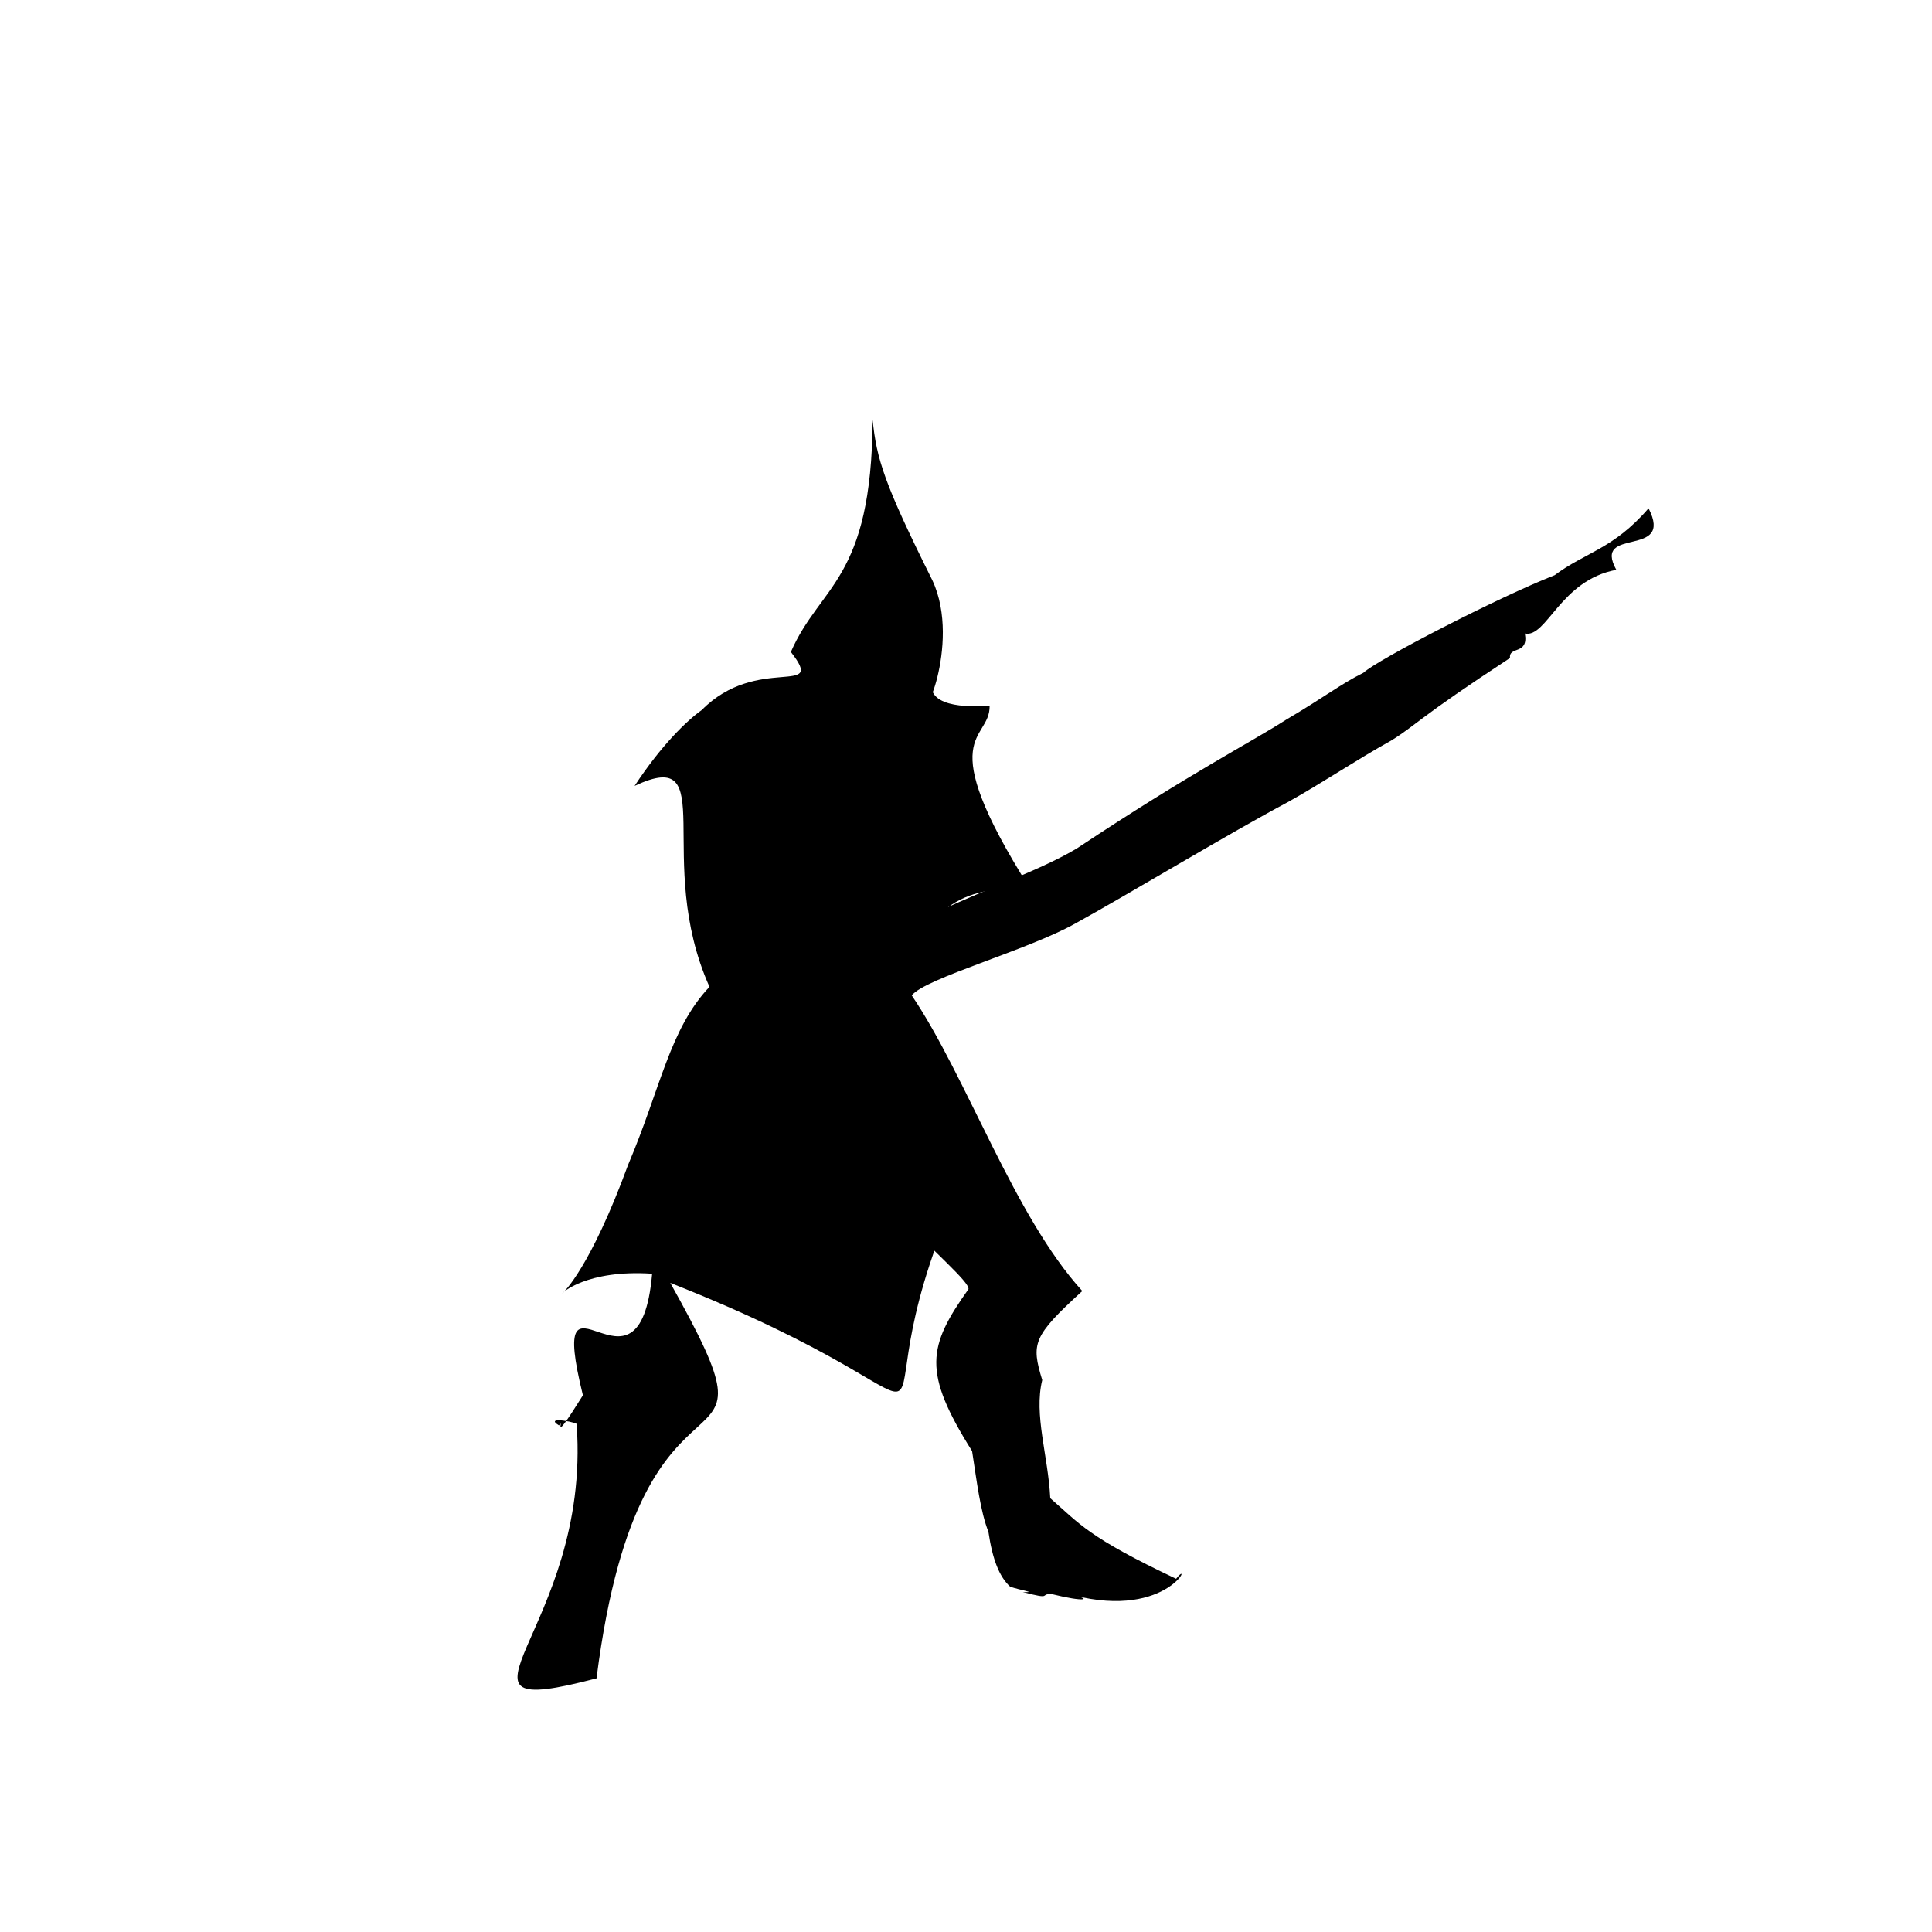 <?xml version="1.0" ?>
<svg xmlns="http://www.w3.org/2000/svg" version="1.1" width="320" height="320">
  <defs/>
  <g>
    <path d="M 126.788 169.96 C 144.841 152.107 166.988 147.356 178.395 140.506 C 197.25 127.982 206.818 123.172 213.069 119.177 C 219.254 115.539 222.159 113.239 225.818 111.436 C 228.071 109.301 248.197 98.901 257.511 95.261 C 262.464 91.53 267.239 90.949 273.055 84.188 C 277.358 92.609 263.665 87.065 267.714 94.378 C 258.416 96.109 256.194 105.694 252.564 104.931 C 253.211 108.534 249.873 106.962 250.106 108.982 C 234.76 119.036 234.626 120.064 230.421 122.66 C 224.735 125.815 219.113 129.612 213.414 132.798 C 203.892 137.845 186.704 148.227 178.195 152.911 C 170.239 157.397 153.263 162.007 151.014 164.869 C 160.105 178.305 167.967 201.469 179.263 213.832 C 171.036 221.352 170.786 222.523 172.626 228.58 C 171.209 234.366 173.606 241.075 173.956 248.148 C 178.855 252.414 180.171 254.569 194.802 261.497 C 197.75 257.742 193.789 268.343 177.705 264.208 C 180.866 264.871 179.855 265.434 174.237 264.039 C 171.994 263.918 174.579 265.074 169.408 263.686 C 171.92 263.8 168.988 263.398 167.315 262.808 C 165.54 261.178 164.399 258.367 163.712 253.713 C 162.375 250.328 161.805 245.462 161.009 240.349 C 152.745 227.186 153.662 223.035 160.407 213.525 C 160.864 211.196 136.073 193.224 126.788 169.96" stroke-width="0.0" fill="rgb(0, 0, 0)" opacity="1.0" stroke="rgb(0, 0, 0)" stroke-opacity="1" stroke-linecap="round" stroke-linejoin="round"/>
    <path d="M 98.802 277.986 C 70.085 285.527 97.947 270.131 95.516 236.014 C 96.495 235.727 89.801 234.382 92.586 236.095 C 93.636 234.562 90.978 240.032 96.548 231.103 C 90.339 205.919 105.905 235.103 108.013 210.968 C 86.201 209.527 91.524 227.022 104.04 192.911 C 109.43 180.243 110.891 170.462 117.511 163.45 C 108.092 142.38 119.581 123.359 105.106 130.171 C 109.542 123.408 113.799 119.329 116.236 117.602 C 125.457 108.256 136.992 115.639 130.993 107.986 C 135.868 96.812 144.363 96.154 144.537 69.531 C 145.175 76.012 146.47 80.158 154.433 96.121 C 159.469 106.886 151.639 122.527 154.315 112.767 C 153.382 117.651 161.919 116.978 163.913 116.918 C 163.997 122.909 154.177 121.118 170.562 147.1 C 157.313 146.768 152.941 151.575 149.59 164.391 C 144.578 160.132 141.172 164.536 156.533 202.433 C 140.707 242.135 166.093 234.193 111.018 212.486 C 131.548 249.13 106.443 217.821 98.802 277.986" stroke-width="0.0" fill="rgb(0, 0, 0)" opacity="1.0" stroke="rgb(0, 0, 0)" stroke-opacity="1" stroke-linecap="round" stroke-linejoin="round"/>
  </g>
</svg>
